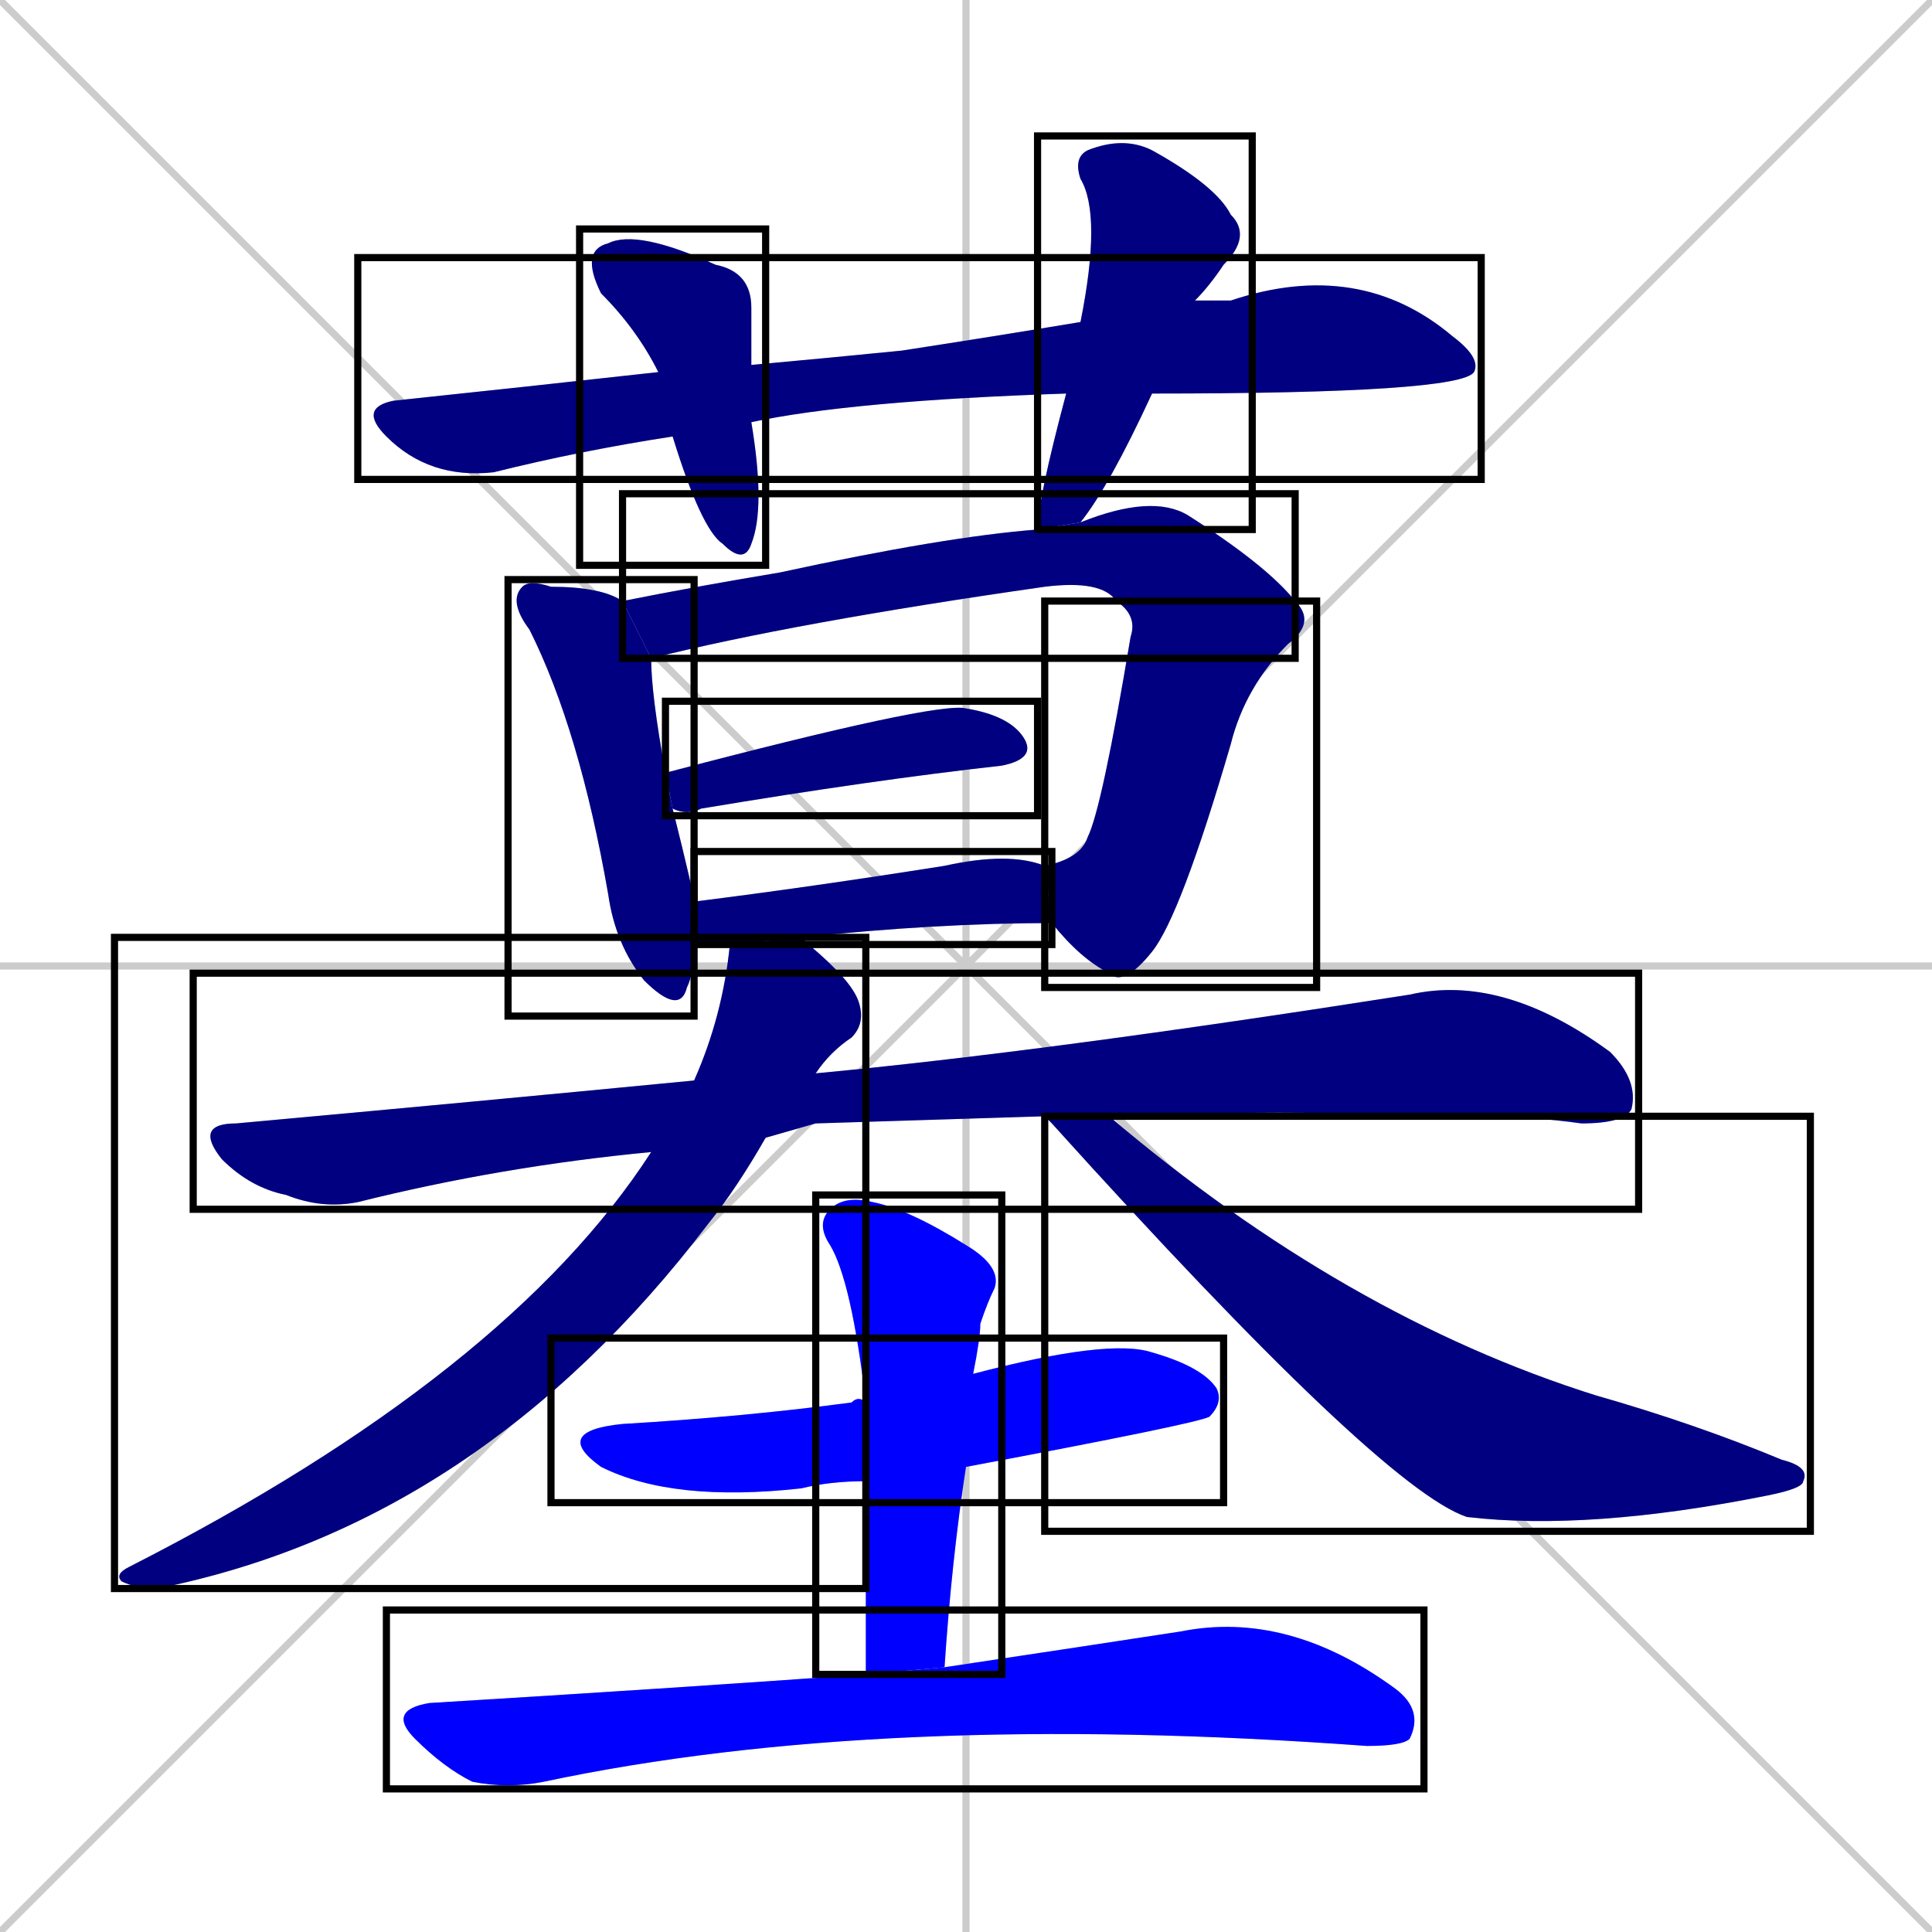 <svg xmlns="http://www.w3.org/2000/svg" xmlns:xlink="http://www.w3.org/1999/xlink" width="270" height="270"><defs><clipPath id="clip-mask-1"><use xlink:href="#rect-1" /></clipPath><clipPath id="clip-mask-2"><use xlink:href="#rect-2" /></clipPath><clipPath id="clip-mask-3"><use xlink:href="#rect-3" /></clipPath><clipPath id="clip-mask-4"><use xlink:href="#rect-4" /></clipPath><clipPath id="clip-mask-5"><use xlink:href="#rect-5" /></clipPath><clipPath id="clip-mask-6"><use xlink:href="#rect-6" /></clipPath><clipPath id="clip-mask-7"><use xlink:href="#rect-7" /></clipPath><clipPath id="clip-mask-8"><use xlink:href="#rect-8" /></clipPath><clipPath id="clip-mask-9"><use xlink:href="#rect-9" /></clipPath><clipPath id="clip-mask-10"><use xlink:href="#rect-10" /></clipPath><clipPath id="clip-mask-11"><use xlink:href="#rect-11" /></clipPath><clipPath id="clip-mask-12"><use xlink:href="#rect-12" /></clipPath><clipPath id="clip-mask-13"><use xlink:href="#rect-13" /></clipPath><clipPath id="clip-mask-14"><use xlink:href="#rect-14" /></clipPath></defs><path d="M 0 0 L 270 270 M 270 0 L 0 270 M 135 0 L 135 270 M 0 135 L 270 135" stroke="#CCCCCC" /><path d="M 149 55 Q 119 56 105 59 L 94 61 Q 81 63 69 66 Q 60 67 54 61 Q 50 57 55 56 Q 74 54 92 52 L 105 51 Q 116 50 126 49 Q 139 47 151 45 L 167 42 Q 170 42 172 42 Q 190 36 203 47 Q 207 50 206 52 Q 204 55 161 55" fill="#CCCCCC"/><path d="M 105 59 Q 107 71 105 76 Q 104 79 101 76 Q 98 74 94 61 L 92 52 Q 89 46 84 41 Q 81 35 85 34 Q 89 32 100 37 Q 105 38 105 43 Q 105 47 105 51" fill="#CCCCCC"/><path d="M 145 74 Q 145 70 149 55 L 151 45 Q 154 30 151 25 Q 150 22 152 21 Q 157 19 161 21 Q 170 26 172 30 Q 175 33 171 37 Q 169 40 167 42 L 161 55 Q 155 68 151 73" fill="#CCCCCC"/><path d="M 97 132 Q 97 136 96 138 Q 95 142 90 137 Q 86 132 85 125 Q 81 102 74 88 Q 71 84 73 82 Q 74 81 77 82 Q 84 82 87 84 L 91 92 Q 91 92 91 92 Q 91 97 93 108 L 94 113 Q 97 125 97 126" fill="#CCCCCC"/><path d="M 156 84 Q 154 81 146 82 Q 111 87 91 92 L 87 84 Q 97 82 109 80 Q 132 75 145 74 L 151 73 Q 161 69 166 72 Q 177 79 181 84" fill="#CCCCCC"/><path d="M 146 121 Q 151 120 152 117 Q 154 113 158 89 Q 159 86 156 84 L 181 84 Q 184 87 180 90 Q 174 96 172 104 Q 165 128 161 133 Q 157 138 155 136 Q 151 134 147 129" fill="#CCCCCC"/><path d="M 93 108 Q 131 98 135 99 Q 141 100 143 103 Q 145 106 140 107 Q 122 109 98 113 Q 96 114 94 113" fill="#CCCCCC"/><path d="M 102 132 Q 99 132 97 132 L 97 126 Q 113 124 132 121 Q 141 119 146 121 Q 146 121 146 121 L 147 129 Q 131 129 112 131" fill="#CCCCCC"/><path d="M 114 157 L 107 159 L 91 161 Q 70 163 50 168 Q 45 169 40 167 Q 35 166 31 162 Q 27 157 33 157 Q 66 154 97 151 L 114 150 Q 146 147 197 139 Q 210 136 225 147 Q 229 151 228 155 Q 227 157 221 157 Q 214 156 206 156 Q 177 155 155 156 L 146 156" fill="#CCCCCC"/><path d="M 107 159 Q 103 166 99 171 Q 67 213 22 222 Q 19 222 17 221 Q 16 220 18 219 Q 71 192 91 161 L 97 151 Q 101 142 102 132 L 112 131 Q 113 132 113 132 Q 119 137 120 140 Q 121 143 119 145 Q 116 147 114 150" fill="#CCCCCC"/><path d="M 155 156 Q 155 156 155 156 Q 188 184 223 195 Q 237 199 249 204 Q 253 205 252 207 Q 252 208 247 209 Q 222 214 205 212 Q 193 208 147 157 Q 146 156 146 156" fill="#CCCCCC"/><path d="M 121 207 Q 116 207 112 208 Q 94 210 84 205 Q 77 200 87 199 Q 104 198 119 196 Q 120 195 121 196 L 136 192 Q 155 187 161 189 Q 168 191 170 194 Q 171 196 169 198 Q 167 199 135 205" fill="#CCCCCC"/><path d="M 121 220 L 121 207 L 121 196 Q 119 179 116 174 Q 114 171 116 169 Q 118 167 122 168 Q 127 169 135 174 Q 140 177 139 180 Q 138 182 137 185 Q 137 187 136 192 L 135 205 Q 133 218 132 233 L 121 234" fill="#CCCCCC"/><path d="M 132 233 Q 152 230 165 228 Q 180 225 195 236 Q 199 239 197 243 Q 196 244 191 244 Q 123 239 76 249 Q 71 250 66 249 Q 62 247 58 243 Q 54 239 60 238 Q 93 236 121 234" fill="#CCCCCC"/><path d="M 149 55 Q 119 56 105 59 L 94 61 Q 81 63 69 66 Q 60 67 54 61 Q 50 57 55 56 Q 74 54 92 52 L 105 51 Q 116 50 126 49 Q 139 47 151 45 L 167 42 Q 170 42 172 42 Q 190 36 203 47 Q 207 50 206 52 Q 204 55 161 55" fill="#000080" clip-path="url(#clip-mask-1)" /><path d="M 105 59 Q 107 71 105 76 Q 104 79 101 76 Q 98 74 94 61 L 92 52 Q 89 46 84 41 Q 81 35 85 34 Q 89 32 100 37 Q 105 38 105 43 Q 105 47 105 51" fill="#000080" clip-path="url(#clip-mask-2)" /><path d="M 145 74 Q 145 70 149 55 L 151 45 Q 154 30 151 25 Q 150 22 152 21 Q 157 19 161 21 Q 170 26 172 30 Q 175 33 171 37 Q 169 40 167 42 L 161 55 Q 155 68 151 73" fill="#000080" clip-path="url(#clip-mask-3)" /><path d="M 97 132 Q 97 136 96 138 Q 95 142 90 137 Q 86 132 85 125 Q 81 102 74 88 Q 71 84 73 82 Q 74 81 77 82 Q 84 82 87 84 L 91 92 Q 91 92 91 92 Q 91 97 93 108 L 94 113 Q 97 125 97 126" fill="#000080" clip-path="url(#clip-mask-4)" /><path d="M 156 84 Q 154 81 146 82 Q 111 87 91 92 L 87 84 Q 97 82 109 80 Q 132 75 145 74 L 151 73 Q 161 69 166 72 Q 177 79 181 84" fill="#000080" clip-path="url(#clip-mask-5)" /><path d="M 146 121 Q 151 120 152 117 Q 154 113 158 89 Q 159 86 156 84 L 181 84 Q 184 87 180 90 Q 174 96 172 104 Q 165 128 161 133 Q 157 138 155 136 Q 151 134 147 129" fill="#000080" clip-path="url(#clip-mask-6)" /><path d="M 93 108 Q 131 98 135 99 Q 141 100 143 103 Q 145 106 140 107 Q 122 109 98 113 Q 96 114 94 113" fill="#000080" clip-path="url(#clip-mask-7)" /><path d="M 102 132 Q 99 132 97 132 L 97 126 Q 113 124 132 121 Q 141 119 146 121 Q 146 121 146 121 L 147 129 Q 131 129 112 131" fill="#000080" clip-path="url(#clip-mask-8)" /><path d="M 114 157 L 107 159 L 91 161 Q 70 163 50 168 Q 45 169 40 167 Q 35 166 31 162 Q 27 157 33 157 Q 66 154 97 151 L 114 150 Q 146 147 197 139 Q 210 136 225 147 Q 229 151 228 155 Q 227 157 221 157 Q 214 156 206 156 Q 177 155 155 156 L 146 156" fill="#000080" clip-path="url(#clip-mask-9)" /><path d="M 107 159 Q 103 166 99 171 Q 67 213 22 222 Q 19 222 17 221 Q 16 220 18 219 Q 71 192 91 161 L 97 151 Q 101 142 102 132 L 112 131 Q 113 132 113 132 Q 119 137 120 140 Q 121 143 119 145 Q 116 147 114 150" fill="#000080" clip-path="url(#clip-mask-10)" /><path d="M 155 156 Q 155 156 155 156 Q 188 184 223 195 Q 237 199 249 204 Q 253 205 252 207 Q 252 208 247 209 Q 222 214 205 212 Q 193 208 147 157 Q 146 156 146 156" fill="#000080" clip-path="url(#clip-mask-11)" /><path d="M 121 207 Q 116 207 112 208 Q 94 210 84 205 Q 77 200 87 199 Q 104 198 119 196 Q 120 195 121 196 L 136 192 Q 155 187 161 189 Q 168 191 170 194 Q 171 196 169 198 Q 167 199 135 205" fill="#0000ff" clip-path="url(#clip-mask-12)" /><path d="M 121 220 L 121 207 L 121 196 Q 119 179 116 174 Q 114 171 116 169 Q 118 167 122 168 Q 127 169 135 174 Q 140 177 139 180 Q 138 182 137 185 Q 137 187 136 192 L 135 205 Q 133 218 132 233 L 121 234" fill="#0000ff" clip-path="url(#clip-mask-13)" /><path d="M 132 233 Q 152 230 165 228 Q 180 225 195 236 Q 199 239 197 243 Q 196 244 191 244 Q 123 239 76 249 Q 71 250 66 249 Q 62 247 58 243 Q 54 239 60 238 Q 93 236 121 234" fill="#0000ff" clip-path="url(#clip-mask-14)" /><rect x="50" y="36" width="157" height="31" id="rect-1" fill="transparent" stroke="#000000"><animate attributeName="x" from="-107" to="50" dur="0.581" begin="0; animate14.end + 1s" id="animate1" fill="freeze"/></rect><rect x="81" y="32" width="26" height="47" id="rect-2" fill="transparent" stroke="#000000"><set attributeName="y" to="-15" begin="0; animate14.end + 1s" /><animate attributeName="y" from="-15" to="32" dur="0.174" begin="animate1.end + 0.5" id="animate2" fill="freeze"/></rect><rect x="145" y="19" width="30" height="55" id="rect-3" fill="transparent" stroke="#000000"><set attributeName="y" to="-36" begin="0; animate14.end + 1s" /><animate attributeName="y" from="-36" to="19" dur="0.204" begin="animate2.end + 0.5" id="animate3" fill="freeze"/></rect><rect x="71" y="81" width="26" height="61" id="rect-4" fill="transparent" stroke="#000000"><set attributeName="y" to="20" begin="0; animate14.end + 1s" /><animate attributeName="y" from="20" to="81" dur="0.226" begin="animate3.end + 0.5" id="animate4" fill="freeze"/></rect><rect x="87" y="69" width="94" height="23" id="rect-5" fill="transparent" stroke="#000000"><set attributeName="x" to="-7" begin="0; animate14.end + 1s" /><animate attributeName="x" from="-7" to="87" dur="0.348" begin="animate4.end + 0.5" id="animate5" fill="freeze"/></rect><rect x="146" y="84" width="38" height="54" id="rect-6" fill="transparent" stroke="#000000"><set attributeName="y" to="30" begin="0; animate14.end + 1s" /><animate attributeName="y" from="30" to="84" dur="0.200" begin="animate5.end" id="animate6" fill="freeze"/></rect><rect x="93" y="98" width="52" height="16" id="rect-7" fill="transparent" stroke="#000000"><set attributeName="x" to="41" begin="0; animate14.end + 1s" /><animate attributeName="x" from="41" to="93" dur="0.193" begin="animate6.end + 0.5" id="animate7" fill="freeze"/></rect><rect x="97" y="119" width="50" height="13" id="rect-8" fill="transparent" stroke="#000000"><set attributeName="x" to="47" begin="0; animate14.end + 1s" /><animate attributeName="x" from="47" to="97" dur="0.185" begin="animate7.end + 0.5" id="animate8" fill="freeze"/></rect><rect x="27" y="136" width="202" height="33" id="rect-9" fill="transparent" stroke="#000000"><set attributeName="x" to="-175" begin="0; animate14.end + 1s" /><animate attributeName="x" from="-175" to="27" dur="0.748" begin="animate8.end + 0.5" id="animate9" fill="freeze"/></rect><rect x="16" y="131" width="105" height="91" id="rect-10" fill="transparent" stroke="#000000"><set attributeName="y" to="40" begin="0; animate14.end + 1s" /><animate attributeName="y" from="40" to="131" dur="0.337" begin="animate9.end + 0.5" id="animate10" fill="freeze"/></rect><rect x="146" y="156" width="107" height="58" id="rect-11" fill="transparent" stroke="#000000"><set attributeName="x" to="39" begin="0; animate14.end + 1s" /><animate attributeName="x" from="39" to="146" dur="0.396" begin="animate10.end + 0.5" id="animate11" fill="freeze"/></rect><rect x="77" y="187" width="94" height="23" id="rect-12" fill="transparent" stroke="#000000"><set attributeName="x" to="-17" begin="0; animate14.end + 1s" /><animate attributeName="x" from="-17" to="77" dur="0.348" begin="animate11.end + 0.5" id="animate12" fill="freeze"/></rect><rect x="114" y="167" width="26" height="67" id="rect-13" fill="transparent" stroke="#000000"><set attributeName="y" to="100" begin="0; animate14.end + 1s" /><animate attributeName="y" from="100" to="167" dur="0.248" begin="animate12.end + 0.5" id="animate13" fill="freeze"/></rect><rect x="54" y="225" width="145" height="25" id="rect-14" fill="transparent" stroke="#000000"><set attributeName="x" to="-91" begin="0; animate14.end + 1s" /><animate attributeName="x" from="-91" to="54" dur="0.537" begin="animate13.end + 0.5" id="animate14" fill="freeze"/></rect></svg>